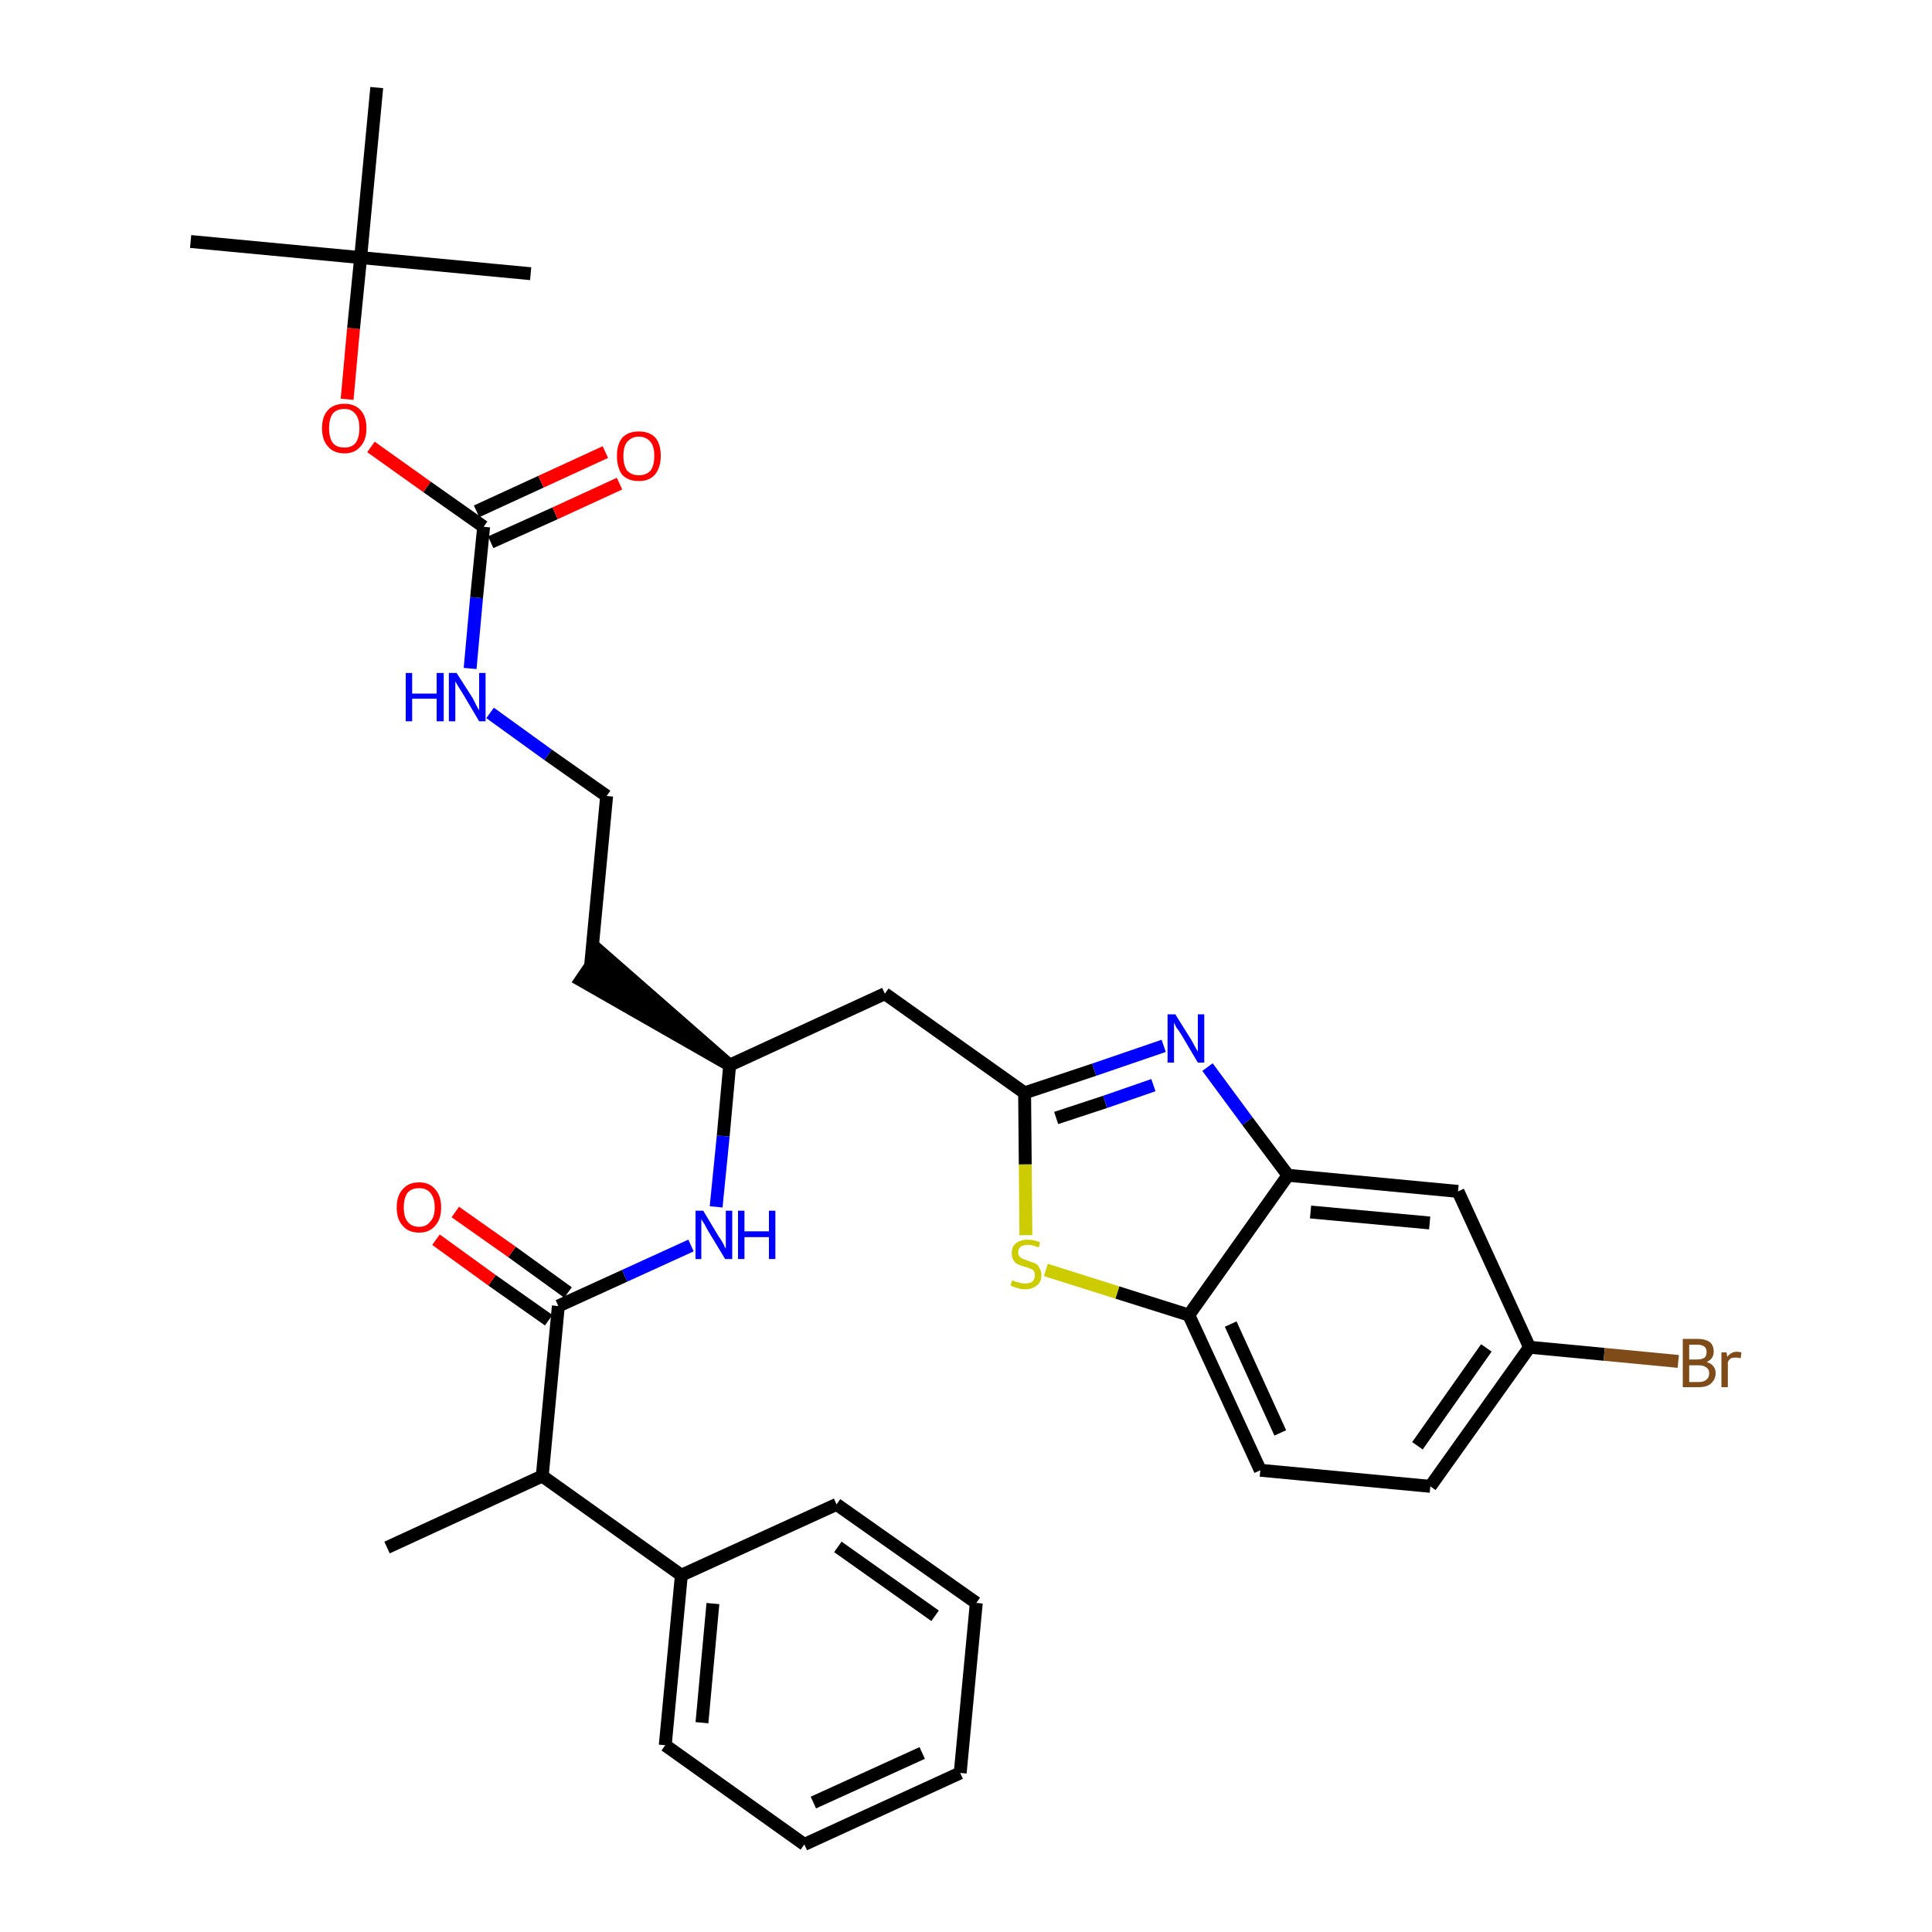 <?xml version='1.0' encoding='iso-8859-1'?>
<svg version='1.1' baseProfile='full'
              xmlns='http://www.w3.org/2000/svg'
                      xmlns:rdkit='http://www.rdkit.org/xml'
                      xmlns:xlink='http://www.w3.org/1999/xlink'
                  xml:space='preserve'
width='300px' height='300px' viewBox='0 0 300 300'>
<!-- END OF HEADER -->
<path class='bond-0 atom-0 atom-1' d='M 60.1,240.3 L 84.2,229.2' style='fill:none;fill-rule:evenodd;stroke:#000000;stroke-width:2.0px;stroke-linecap:butt;stroke-linejoin:miter;stroke-opacity:1' />
<path class='bond-1 atom-1 atom-2' d='M 84.2,229.2 L 86.7,202.8' style='fill:none;fill-rule:evenodd;stroke:#000000;stroke-width:2.0px;stroke-linecap:butt;stroke-linejoin:miter;stroke-opacity:1' />
<path class='bond-26 atom-1 atom-27' d='M 84.2,229.2 L 105.8,244.6' style='fill:none;fill-rule:evenodd;stroke:#000000;stroke-width:2.0px;stroke-linecap:butt;stroke-linejoin:miter;stroke-opacity:1' />
<path class='bond-2 atom-2 atom-3' d='M 88.2,200.7 L 79.5,194.4' style='fill:none;fill-rule:evenodd;stroke:#000000;stroke-width:2.0px;stroke-linecap:butt;stroke-linejoin:miter;stroke-opacity:1' />
<path class='bond-2 atom-2 atom-3' d='M 79.5,194.4 L 70.7,188.2' style='fill:none;fill-rule:evenodd;stroke:#FF0000;stroke-width:2.0px;stroke-linecap:butt;stroke-linejoin:miter;stroke-opacity:1' />
<path class='bond-2 atom-2 atom-3' d='M 85.2,205.0 L 76.4,198.8' style='fill:none;fill-rule:evenodd;stroke:#000000;stroke-width:2.0px;stroke-linecap:butt;stroke-linejoin:miter;stroke-opacity:1' />
<path class='bond-2 atom-2 atom-3' d='M 76.4,198.8 L 67.7,192.5' style='fill:none;fill-rule:evenodd;stroke:#FF0000;stroke-width:2.0px;stroke-linecap:butt;stroke-linejoin:miter;stroke-opacity:1' />
<path class='bond-3 atom-2 atom-4' d='M 86.7,202.8 L 97.0,198.1' style='fill:none;fill-rule:evenodd;stroke:#000000;stroke-width:2.0px;stroke-linecap:butt;stroke-linejoin:miter;stroke-opacity:1' />
<path class='bond-3 atom-2 atom-4' d='M 97.0,198.1 L 107.3,193.4' style='fill:none;fill-rule:evenodd;stroke:#0000FF;stroke-width:2.0px;stroke-linecap:butt;stroke-linejoin:miter;stroke-opacity:1' />
<path class='bond-4 atom-4 atom-5' d='M 111.2,187.4 L 112.3,176.4' style='fill:none;fill-rule:evenodd;stroke:#0000FF;stroke-width:2.0px;stroke-linecap:butt;stroke-linejoin:miter;stroke-opacity:1' />
<path class='bond-4 atom-4 atom-5' d='M 112.3,176.4 L 113.3,165.4' style='fill:none;fill-rule:evenodd;stroke:#000000;stroke-width:2.0px;stroke-linecap:butt;stroke-linejoin:miter;stroke-opacity:1' />
<path class='bond-5 atom-5 atom-6' d='M 113.3,165.4 L 93.2,147.8 L 90.2,152.2 Z' style='fill:#000000;fill-rule:evenodd;fill-opacity:1;stroke:#000000;stroke-width:2.0px;stroke-linecap:butt;stroke-linejoin:miter;stroke-opacity:1;' />
<path class='bond-15 atom-5 atom-16' d='M 113.3,165.4 L 137.4,154.3' style='fill:none;fill-rule:evenodd;stroke:#000000;stroke-width:2.0px;stroke-linecap:butt;stroke-linejoin:miter;stroke-opacity:1' />
<path class='bond-6 atom-6 atom-7' d='M 91.7,150.0 L 94.2,123.6' style='fill:none;fill-rule:evenodd;stroke:#000000;stroke-width:2.0px;stroke-linecap:butt;stroke-linejoin:miter;stroke-opacity:1' />
<path class='bond-7 atom-7 atom-8' d='M 94.2,123.6 L 85.1,117.2' style='fill:none;fill-rule:evenodd;stroke:#000000;stroke-width:2.0px;stroke-linecap:butt;stroke-linejoin:miter;stroke-opacity:1' />
<path class='bond-7 atom-7 atom-8' d='M 85.1,117.2 L 76.1,110.7' style='fill:none;fill-rule:evenodd;stroke:#0000FF;stroke-width:2.0px;stroke-linecap:butt;stroke-linejoin:miter;stroke-opacity:1' />
<path class='bond-8 atom-8 atom-9' d='M 73.0,103.8 L 74.0,92.8' style='fill:none;fill-rule:evenodd;stroke:#0000FF;stroke-width:2.0px;stroke-linecap:butt;stroke-linejoin:miter;stroke-opacity:1' />
<path class='bond-8 atom-8 atom-9' d='M 74.0,92.8 L 75.1,81.8' style='fill:none;fill-rule:evenodd;stroke:#000000;stroke-width:2.0px;stroke-linecap:butt;stroke-linejoin:miter;stroke-opacity:1' />
<path class='bond-9 atom-9 atom-10' d='M 76.2,84.2 L 86.2,79.7' style='fill:none;fill-rule:evenodd;stroke:#000000;stroke-width:2.0px;stroke-linecap:butt;stroke-linejoin:miter;stroke-opacity:1' />
<path class='bond-9 atom-9 atom-10' d='M 86.2,79.7 L 96.2,75.1' style='fill:none;fill-rule:evenodd;stroke:#FF0000;stroke-width:2.0px;stroke-linecap:butt;stroke-linejoin:miter;stroke-opacity:1' />
<path class='bond-9 atom-9 atom-10' d='M 74.0,79.4 L 84.0,74.8' style='fill:none;fill-rule:evenodd;stroke:#000000;stroke-width:2.0px;stroke-linecap:butt;stroke-linejoin:miter;stroke-opacity:1' />
<path class='bond-9 atom-9 atom-10' d='M 84.0,74.8 L 94.0,70.2' style='fill:none;fill-rule:evenodd;stroke:#FF0000;stroke-width:2.0px;stroke-linecap:butt;stroke-linejoin:miter;stroke-opacity:1' />
<path class='bond-10 atom-9 atom-11' d='M 75.1,81.8 L 66.3,75.6' style='fill:none;fill-rule:evenodd;stroke:#000000;stroke-width:2.0px;stroke-linecap:butt;stroke-linejoin:miter;stroke-opacity:1' />
<path class='bond-10 atom-9 atom-11' d='M 66.3,75.6 L 57.6,69.4' style='fill:none;fill-rule:evenodd;stroke:#FF0000;stroke-width:2.0px;stroke-linecap:butt;stroke-linejoin:miter;stroke-opacity:1' />
<path class='bond-11 atom-11 atom-12' d='M 53.9,62.0 L 54.9,51.0' style='fill:none;fill-rule:evenodd;stroke:#FF0000;stroke-width:2.0px;stroke-linecap:butt;stroke-linejoin:miter;stroke-opacity:1' />
<path class='bond-11 atom-11 atom-12' d='M 54.9,51.0 L 56.0,40.0' style='fill:none;fill-rule:evenodd;stroke:#000000;stroke-width:2.0px;stroke-linecap:butt;stroke-linejoin:miter;stroke-opacity:1' />
<path class='bond-12 atom-12 atom-13' d='M 56.0,40.0 L 29.6,37.5' style='fill:none;fill-rule:evenodd;stroke:#000000;stroke-width:2.0px;stroke-linecap:butt;stroke-linejoin:miter;stroke-opacity:1' />
<path class='bond-13 atom-12 atom-14' d='M 56.0,40.0 L 82.4,42.5' style='fill:none;fill-rule:evenodd;stroke:#000000;stroke-width:2.0px;stroke-linecap:butt;stroke-linejoin:miter;stroke-opacity:1' />
<path class='bond-14 atom-12 atom-15' d='M 56.0,40.0 L 58.5,13.6' style='fill:none;fill-rule:evenodd;stroke:#000000;stroke-width:2.0px;stroke-linecap:butt;stroke-linejoin:miter;stroke-opacity:1' />
<path class='bond-16 atom-16 atom-17' d='M 137.4,154.3 L 159.1,169.7' style='fill:none;fill-rule:evenodd;stroke:#000000;stroke-width:2.0px;stroke-linecap:butt;stroke-linejoin:miter;stroke-opacity:1' />
<path class='bond-17 atom-17 atom-18' d='M 159.1,169.7 L 169.9,166.1' style='fill:none;fill-rule:evenodd;stroke:#000000;stroke-width:2.0px;stroke-linecap:butt;stroke-linejoin:miter;stroke-opacity:1' />
<path class='bond-17 atom-17 atom-18' d='M 169.9,166.1 L 180.7,162.4' style='fill:none;fill-rule:evenodd;stroke:#0000FF;stroke-width:2.0px;stroke-linecap:butt;stroke-linejoin:miter;stroke-opacity:1' />
<path class='bond-17 atom-17 atom-18' d='M 164.0,173.6 L 171.6,171.1' style='fill:none;fill-rule:evenodd;stroke:#000000;stroke-width:2.0px;stroke-linecap:butt;stroke-linejoin:miter;stroke-opacity:1' />
<path class='bond-17 atom-17 atom-18' d='M 171.6,171.1 L 179.1,168.5' style='fill:none;fill-rule:evenodd;stroke:#0000FF;stroke-width:2.0px;stroke-linecap:butt;stroke-linejoin:miter;stroke-opacity:1' />
<path class='bond-32 atom-26 atom-17' d='M 159.3,191.8 L 159.2,180.8' style='fill:none;fill-rule:evenodd;stroke:#CCCC00;stroke-width:2.0px;stroke-linecap:butt;stroke-linejoin:miter;stroke-opacity:1' />
<path class='bond-32 atom-26 atom-17' d='M 159.2,180.8 L 159.1,169.7' style='fill:none;fill-rule:evenodd;stroke:#000000;stroke-width:2.0px;stroke-linecap:butt;stroke-linejoin:miter;stroke-opacity:1' />
<path class='bond-18 atom-18 atom-19' d='M 187.5,165.7 L 193.7,174.1' style='fill:none;fill-rule:evenodd;stroke:#0000FF;stroke-width:2.0px;stroke-linecap:butt;stroke-linejoin:miter;stroke-opacity:1' />
<path class='bond-18 atom-18 atom-19' d='M 193.7,174.1 L 200.0,182.5' style='fill:none;fill-rule:evenodd;stroke:#000000;stroke-width:2.0px;stroke-linecap:butt;stroke-linejoin:miter;stroke-opacity:1' />
<path class='bond-19 atom-19 atom-20' d='M 200.0,182.5 L 226.4,185.0' style='fill:none;fill-rule:evenodd;stroke:#000000;stroke-width:2.0px;stroke-linecap:butt;stroke-linejoin:miter;stroke-opacity:1' />
<path class='bond-19 atom-19 atom-20' d='M 203.5,188.2 L 222.0,189.9' style='fill:none;fill-rule:evenodd;stroke:#000000;stroke-width:2.0px;stroke-linecap:butt;stroke-linejoin:miter;stroke-opacity:1' />
<path class='bond-34 atom-25 atom-19' d='M 184.6,204.2 L 200.0,182.5' style='fill:none;fill-rule:evenodd;stroke:#000000;stroke-width:2.0px;stroke-linecap:butt;stroke-linejoin:miter;stroke-opacity:1' />
<path class='bond-20 atom-20 atom-21' d='M 226.4,185.0 L 237.5,209.2' style='fill:none;fill-rule:evenodd;stroke:#000000;stroke-width:2.0px;stroke-linecap:butt;stroke-linejoin:miter;stroke-opacity:1' />
<path class='bond-21 atom-21 atom-22' d='M 237.5,209.2 L 249.1,210.3' style='fill:none;fill-rule:evenodd;stroke:#000000;stroke-width:2.0px;stroke-linecap:butt;stroke-linejoin:miter;stroke-opacity:1' />
<path class='bond-21 atom-21 atom-22' d='M 249.1,210.3 L 260.6,211.4' style='fill:none;fill-rule:evenodd;stroke:#7F4C19;stroke-width:2.0px;stroke-linecap:butt;stroke-linejoin:miter;stroke-opacity:1' />
<path class='bond-22 atom-21 atom-23' d='M 237.5,209.2 L 222.1,230.8' style='fill:none;fill-rule:evenodd;stroke:#000000;stroke-width:2.0px;stroke-linecap:butt;stroke-linejoin:miter;stroke-opacity:1' />
<path class='bond-22 atom-21 atom-23' d='M 230.8,209.3 L 220.1,224.5' style='fill:none;fill-rule:evenodd;stroke:#000000;stroke-width:2.0px;stroke-linecap:butt;stroke-linejoin:miter;stroke-opacity:1' />
<path class='bond-23 atom-23 atom-24' d='M 222.1,230.8 L 195.7,228.3' style='fill:none;fill-rule:evenodd;stroke:#000000;stroke-width:2.0px;stroke-linecap:butt;stroke-linejoin:miter;stroke-opacity:1' />
<path class='bond-24 atom-24 atom-25' d='M 195.7,228.3 L 184.6,204.2' style='fill:none;fill-rule:evenodd;stroke:#000000;stroke-width:2.0px;stroke-linecap:butt;stroke-linejoin:miter;stroke-opacity:1' />
<path class='bond-24 atom-24 atom-25' d='M 198.8,222.5 L 191.1,205.6' style='fill:none;fill-rule:evenodd;stroke:#000000;stroke-width:2.0px;stroke-linecap:butt;stroke-linejoin:miter;stroke-opacity:1' />
<path class='bond-25 atom-25 atom-26' d='M 184.6,204.2 L 173.5,200.7' style='fill:none;fill-rule:evenodd;stroke:#000000;stroke-width:2.0px;stroke-linecap:butt;stroke-linejoin:miter;stroke-opacity:1' />
<path class='bond-25 atom-25 atom-26' d='M 173.5,200.7 L 162.4,197.2' style='fill:none;fill-rule:evenodd;stroke:#CCCC00;stroke-width:2.0px;stroke-linecap:butt;stroke-linejoin:miter;stroke-opacity:1' />
<path class='bond-27 atom-27 atom-28' d='M 105.8,244.6 L 103.3,271.0' style='fill:none;fill-rule:evenodd;stroke:#000000;stroke-width:2.0px;stroke-linecap:butt;stroke-linejoin:miter;stroke-opacity:1' />
<path class='bond-27 atom-27 atom-28' d='M 110.7,249.0 L 109.0,267.5' style='fill:none;fill-rule:evenodd;stroke:#000000;stroke-width:2.0px;stroke-linecap:butt;stroke-linejoin:miter;stroke-opacity:1' />
<path class='bond-33 atom-32 atom-27' d='M 129.9,233.6 L 105.8,244.6' style='fill:none;fill-rule:evenodd;stroke:#000000;stroke-width:2.0px;stroke-linecap:butt;stroke-linejoin:miter;stroke-opacity:1' />
<path class='bond-28 atom-28 atom-29' d='M 103.3,271.0 L 124.9,286.4' style='fill:none;fill-rule:evenodd;stroke:#000000;stroke-width:2.0px;stroke-linecap:butt;stroke-linejoin:miter;stroke-opacity:1' />
<path class='bond-29 atom-29 atom-30' d='M 124.9,286.4 L 149.1,275.3' style='fill:none;fill-rule:evenodd;stroke:#000000;stroke-width:2.0px;stroke-linecap:butt;stroke-linejoin:miter;stroke-opacity:1' />
<path class='bond-29 atom-29 atom-30' d='M 126.3,279.9 L 143.2,272.2' style='fill:none;fill-rule:evenodd;stroke:#000000;stroke-width:2.0px;stroke-linecap:butt;stroke-linejoin:miter;stroke-opacity:1' />
<path class='bond-30 atom-30 atom-31' d='M 149.1,275.3 L 151.6,248.9' style='fill:none;fill-rule:evenodd;stroke:#000000;stroke-width:2.0px;stroke-linecap:butt;stroke-linejoin:miter;stroke-opacity:1' />
<path class='bond-31 atom-31 atom-32' d='M 151.6,248.9 L 129.9,233.6' style='fill:none;fill-rule:evenodd;stroke:#000000;stroke-width:2.0px;stroke-linecap:butt;stroke-linejoin:miter;stroke-opacity:1' />
<path class='bond-31 atom-31 atom-32' d='M 145.2,250.9 L 130.1,240.2' style='fill:none;fill-rule:evenodd;stroke:#000000;stroke-width:2.0px;stroke-linecap:butt;stroke-linejoin:miter;stroke-opacity:1' />
<path  class='atom-3' d='M 61.6 187.5
Q 61.6 185.7, 62.5 184.7
Q 63.4 183.6, 65.1 183.6
Q 66.7 183.6, 67.6 184.7
Q 68.5 185.7, 68.5 187.5
Q 68.5 189.3, 67.6 190.3
Q 66.7 191.4, 65.1 191.4
Q 63.4 191.4, 62.5 190.3
Q 61.6 189.3, 61.6 187.5
M 65.1 190.5
Q 66.2 190.5, 66.8 189.7
Q 67.5 189.0, 67.5 187.5
Q 67.5 186.0, 66.8 185.2
Q 66.2 184.5, 65.1 184.5
Q 63.9 184.5, 63.3 185.2
Q 62.7 186.0, 62.7 187.5
Q 62.7 189.0, 63.3 189.7
Q 63.9 190.5, 65.1 190.5
' fill='#FF0000'/>
<path  class='atom-4' d='M 109.2 188.0
L 111.6 192.0
Q 111.9 192.4, 112.3 193.1
Q 112.6 193.8, 112.7 193.9
L 112.7 188.0
L 113.7 188.0
L 113.7 195.5
L 112.6 195.5
L 110.0 191.2
Q 109.7 190.7, 109.4 190.1
Q 109.0 189.5, 108.9 189.3
L 108.9 195.5
L 108.0 195.5
L 108.0 188.0
L 109.2 188.0
' fill='#0000FF'/>
<path  class='atom-4' d='M 114.6 188.0
L 115.6 188.0
L 115.6 191.2
L 119.4 191.2
L 119.4 188.0
L 120.4 188.0
L 120.4 195.5
L 119.4 195.5
L 119.4 192.1
L 115.6 192.1
L 115.6 195.5
L 114.6 195.5
L 114.6 188.0
' fill='#0000FF'/>
<path  class='atom-8' d='M 63.0 104.5
L 64.0 104.5
L 64.0 107.7
L 67.8 107.7
L 67.8 104.5
L 68.9 104.5
L 68.9 112.0
L 67.8 112.0
L 67.8 108.5
L 64.0 108.5
L 64.0 112.0
L 63.0 112.0
L 63.0 104.5
' fill='#0000FF'/>
<path  class='atom-8' d='M 70.9 104.5
L 73.4 108.4
Q 73.6 108.8, 74.0 109.6
Q 74.4 110.3, 74.4 110.3
L 74.4 104.5
L 75.4 104.5
L 75.4 112.0
L 74.4 112.0
L 71.8 107.6
Q 71.5 107.1, 71.1 106.5
Q 70.8 106.0, 70.7 105.8
L 70.7 112.0
L 69.7 112.0
L 69.7 104.5
L 70.9 104.5
' fill='#0000FF'/>
<path  class='atom-10' d='M 95.8 70.8
Q 95.8 69.0, 96.6 68.0
Q 97.5 67.0, 99.2 67.0
Q 100.9 67.0, 101.8 68.0
Q 102.6 69.0, 102.6 70.8
Q 102.6 72.6, 101.7 73.7
Q 100.8 74.7, 99.2 74.7
Q 97.5 74.7, 96.6 73.7
Q 95.8 72.6, 95.8 70.8
M 99.2 73.8
Q 100.3 73.8, 101.0 73.1
Q 101.6 72.3, 101.6 70.8
Q 101.6 69.3, 101.0 68.6
Q 100.3 67.8, 99.2 67.8
Q 98.1 67.8, 97.4 68.6
Q 96.8 69.3, 96.8 70.8
Q 96.8 72.3, 97.4 73.1
Q 98.1 73.8, 99.2 73.8
' fill='#FF0000'/>
<path  class='atom-11' d='M 50.0 66.5
Q 50.0 64.7, 50.9 63.7
Q 51.8 62.7, 53.5 62.7
Q 55.1 62.7, 56.0 63.7
Q 56.9 64.7, 56.9 66.5
Q 56.9 68.3, 56.0 69.3
Q 55.1 70.4, 53.5 70.4
Q 51.8 70.4, 50.9 69.3
Q 50.0 68.3, 50.0 66.5
M 53.5 69.5
Q 54.6 69.5, 55.2 68.8
Q 55.8 68.0, 55.8 66.5
Q 55.8 65.0, 55.2 64.3
Q 54.6 63.5, 53.5 63.5
Q 52.3 63.5, 51.7 64.2
Q 51.1 65.0, 51.1 66.5
Q 51.1 68.0, 51.7 68.8
Q 52.3 69.5, 53.5 69.5
' fill='#FF0000'/>
<path  class='atom-18' d='M 182.5 157.5
L 185.0 161.5
Q 185.2 161.9, 185.6 162.6
Q 186.0 163.3, 186.0 163.3
L 186.0 157.5
L 187.0 157.5
L 187.0 165.0
L 186.0 165.0
L 183.4 160.6
Q 183.1 160.1, 182.7 159.6
Q 182.4 159.0, 182.3 158.8
L 182.3 165.0
L 181.3 165.0
L 181.3 157.5
L 182.5 157.5
' fill='#0000FF'/>
<path  class='atom-22' d='M 265.0 211.5
Q 265.7 211.7, 266.0 212.1
Q 266.4 212.5, 266.4 213.2
Q 266.4 214.2, 265.7 214.8
Q 265.1 215.4, 263.8 215.4
L 261.3 215.4
L 261.3 207.9
L 263.5 207.9
Q 264.8 207.9, 265.5 208.4
Q 266.1 208.9, 266.1 209.9
Q 266.1 211.0, 265.0 211.5
M 262.3 208.8
L 262.3 211.1
L 263.5 211.1
Q 264.3 211.1, 264.7 210.8
Q 265.0 210.5, 265.0 209.9
Q 265.0 208.8, 263.5 208.8
L 262.3 208.8
M 263.8 214.6
Q 264.6 214.6, 265.0 214.2
Q 265.4 213.9, 265.4 213.2
Q 265.4 212.6, 264.9 212.3
Q 264.5 212.0, 263.7 212.0
L 262.3 212.0
L 262.3 214.6
L 263.8 214.6
' fill='#7F4C19'/>
<path  class='atom-22' d='M 268.1 210.0
L 268.2 210.7
Q 268.8 209.9, 269.7 209.9
Q 270.0 209.9, 270.4 210.0
L 270.3 210.9
Q 269.8 210.8, 269.6 210.8
Q 269.1 210.8, 268.8 210.9
Q 268.5 211.1, 268.3 211.5
L 268.3 215.4
L 267.3 215.4
L 267.3 210.0
L 268.1 210.0
' fill='#7F4C19'/>
<path  class='atom-26' d='M 157.2 198.8
Q 157.3 198.8, 157.6 199.0
Q 158.0 199.1, 158.4 199.2
Q 158.8 199.3, 159.2 199.3
Q 159.9 199.3, 160.3 199.0
Q 160.7 198.6, 160.7 198.0
Q 160.7 197.6, 160.5 197.3
Q 160.3 197.1, 160.0 197.0
Q 159.6 196.8, 159.1 196.7
Q 158.4 196.5, 158.0 196.3
Q 157.6 196.1, 157.4 195.7
Q 157.1 195.3, 157.1 194.6
Q 157.1 193.6, 157.7 193.1
Q 158.4 192.5, 159.6 192.5
Q 160.5 192.5, 161.5 192.9
L 161.3 193.7
Q 160.3 193.3, 159.7 193.3
Q 158.9 193.3, 158.5 193.6
Q 158.1 193.9, 158.1 194.5
Q 158.1 194.9, 158.3 195.1
Q 158.6 195.4, 158.9 195.5
Q 159.2 195.6, 159.7 195.8
Q 160.3 196.0, 160.8 196.2
Q 161.2 196.4, 161.4 196.9
Q 161.7 197.3, 161.7 198.0
Q 161.7 199.1, 161.0 199.6
Q 160.3 200.2, 159.2 200.2
Q 158.5 200.2, 158.0 200.0
Q 157.5 199.9, 156.9 199.6
L 157.2 198.8
' fill='#CCCC00'/>
</svg>
